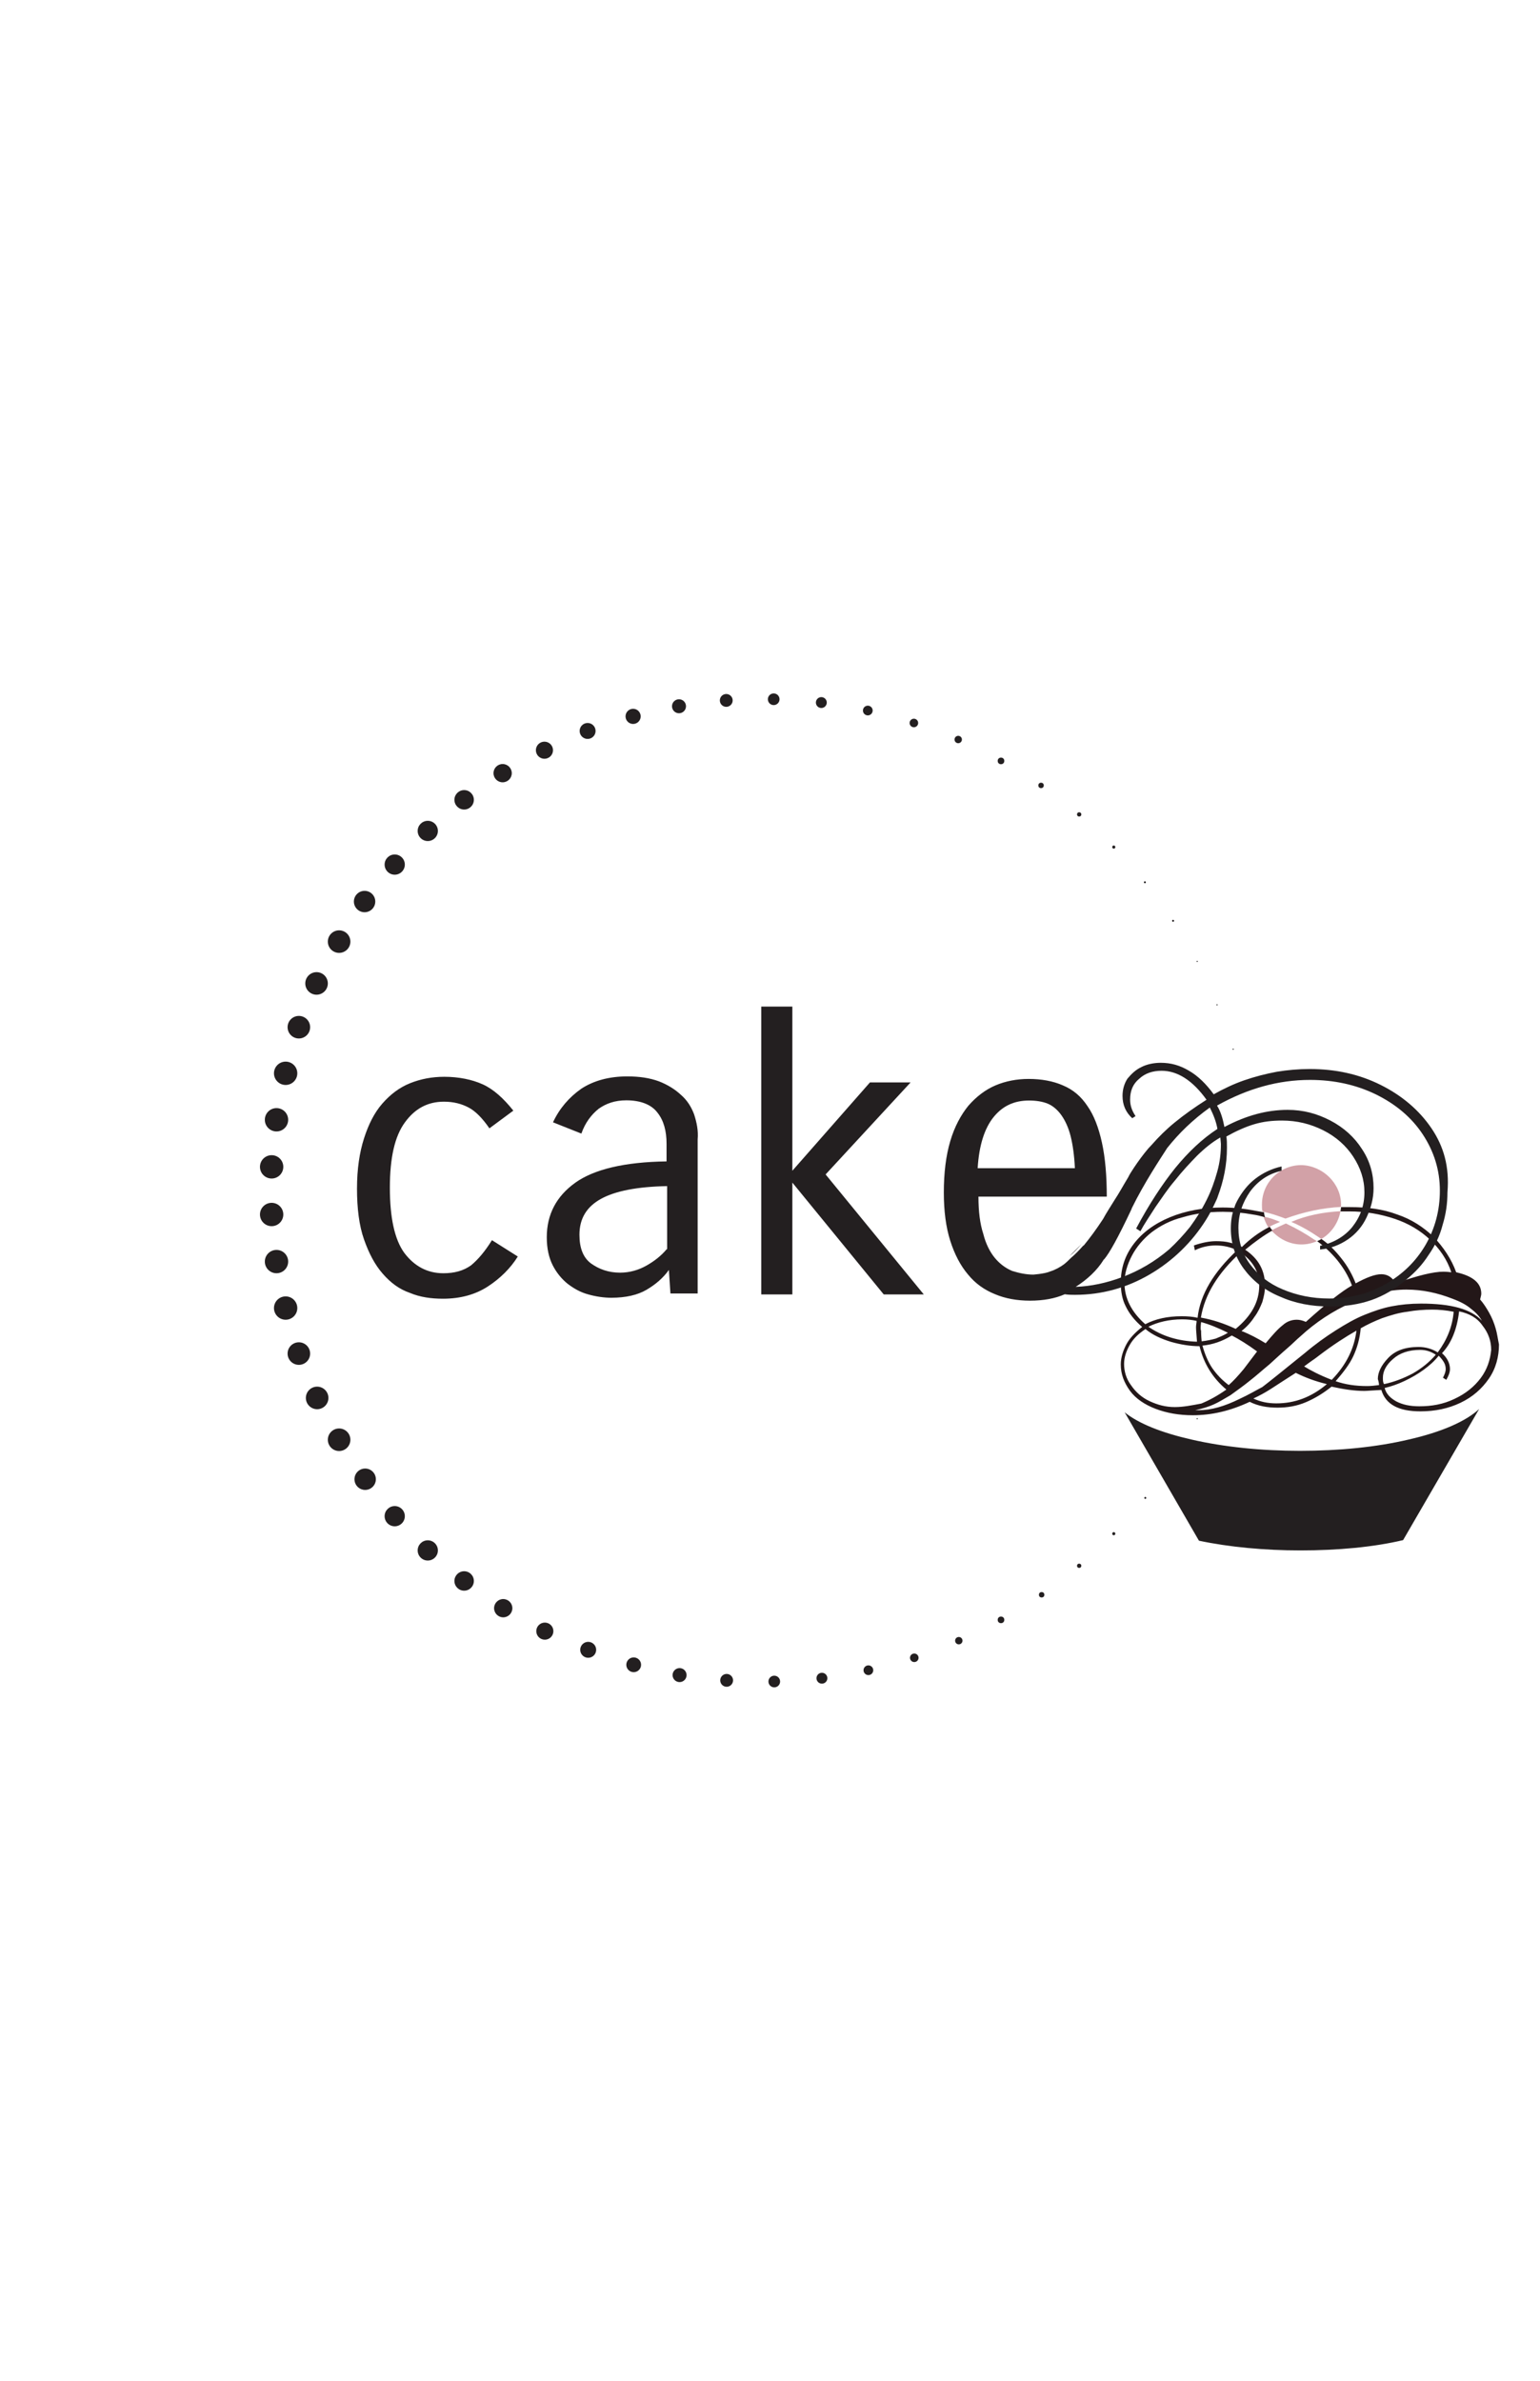 <?xml version="1.0" encoding="utf-8"?>
<!-- Generator: Adobe Illustrator 17.1.0, SVG Export Plug-In . SVG Version: 6.00 Build 0)  -->
<!DOCTYPE svg PUBLIC "-//W3C//DTD SVG 1.1//EN" "http://www.w3.org/Graphics/SVG/1.1/DTD/svg11.dtd">
<svg version="1.1" id="Layer_1" xmlns="http://www.w3.org/2000/svg" xmlns:xlink="http://www.w3.org/1999/xlink" x="0px" y="0px"
	 viewBox="0 0 792 1224" enable-background="new 0 0 792 1224" xml:space="preserve">
<path fill="#231F20" d="M253,637.6c-3.6,5.8-7.1,9.9-10.7,12.9c-3.9,2.8-8.5,4.1-14.3,4.1c-8.2,0-14.9-3.6-20.1-10.5
	c-5-6.9-7.4-18.2-7.4-33.5s2.5-26.4,7.7-33.5c5.2-7.2,11.8-10.7,20.1-10.7c5,0,9.1,1.1,12.7,3s7.1,5.5,10.7,10.7L264,571
	c-5-6.3-10.2-11-15.7-13.5c-5.5-2.5-12.4-3.9-19.8-3.9c-6.3,0-12.1,1.1-17.6,3.3c-5.5,2.2-10.2,5.8-14.3,10.5s-7.1,10.7-9.4,17.9
	s-3.6,15.7-3.6,25.8s1.1,19,3.6,26.1s5.5,12.9,9.6,17.6c4.1,4.7,8.5,8,14,9.9c5.2,2.2,11,3,17,3c9.1,0,16.8-2.2,23.1-6.3
	c6.3-4.1,11.6-9.3,15.4-15.4L253,637.6L253,637.6z M357,573c-1.4-3.8-3.6-7.4-6.9-10.2c-3-2.8-6.9-5.2-11.3-6.9
	c-4.7-1.7-9.9-2.5-16.2-2.5c-9.4,0-17.3,2.2-23.6,6.3c-6.3,4.4-11.3,10.2-14.6,17.3l14.6,5.8c1.9-5.5,5-9.6,8.8-12.7
	c3.9-2.8,8.5-4.4,14.3-4.4c7.4,0,12.9,2.2,16,6.3c3.3,4.1,4.7,9.6,4.7,16v9.1c-21.7,0.3-37.4,4.1-47,11s-14.6,16.2-14.6,28
	c0,5.8,1.1,10.5,3,14.3s4.7,7.2,7.7,9.6c3.3,2.5,6.6,4.4,10.7,5.5c3.9,1.1,8,1.7,11.8,1.7c7.4,0,13.5-1.4,18.1-4.1s8.5-6,11.5-10.2
	l0.8,12.1h14v-79.2C359.2,581.2,358.3,577.1,357,573z M342.9,642.2c-3,3.6-6.6,6.3-10.5,8.5s-8.5,3.6-13.5,3.6
	c-5.8,0-10.7-1.7-14.9-4.7c-4.1-3-6-8-6-14.8c0-8.2,3.6-14.3,11-18.4s18.7-6.3,34.1-6.6v32.5L342.9,642.2z M424.6,603.8l43.7-47.3
	h-20.9l-39.9,45.4v-84.4h-16v148h16v-57.5l47,57.5h20.6L424.6,603.8L424.6,603.8z M550,645.8c2.2-1.7,4.1-3.8,6.3-6.3L550,645.8z"/>
<path fill="#D2A1A7" d="M658.3,628.2c-1.9,0.8-4.1,1.7-6,2.8c-1.1-1.7-1.9-3.6-2.5-5.5C652.9,626,655.6,627.1,658.3,628.2
	L658.3,628.2z M675.9,637.3l1.4,0.8c-2.5,1.1-5.2,1.7-8,1.7c-6,0-11.5-2.8-15.4-7.2c2.5-1.4,5-2.5,7.4-3.6
	C666.6,631.5,671.5,634.3,675.9,637.3z M664.1,628.2c7.7-3.3,16.2-5,25.3-5.5c-1.1,6-4.7,11.3-9.9,14.3l-1.1-0.8
	C674,633.2,669.3,630.4,664.1,628.2z M689.7,619.4v1.1c-9.6,0.5-19,2.5-28.6,6c-3.8-1.4-7.7-2.8-11.8-3.6c-0.3-1.1-0.3-2.2-0.3-3.6
	c0-11.3,9.1-20.3,20.3-20.3C680.3,599.3,689.7,608.4,689.7,619.4L689.7,619.4z"/>
<path fill="#231718" d="M769.2,683c-0.8-2.8-1.9-5.5-3.3-8s-3-5-4.7-6.9c0.3-1.4,0.6-2.2,0.6-3c0-5.5-4.4-9.1-12.9-11
	c-2.5-6.9-6.6-12.9-11.6-18.2c-5.2-5-11.5-9.1-18.7-11.5c-7.4-2.8-15.4-3.8-24.2-3.8h-4.7l-0.3,2.2h4.4c8.5,0,16.2,1.4,23.4,3.8
	s13.2,6,18.2,10.7s8.8,10.2,11,16.8c-2.5-0.3-3.8-0.3-4.1-0.3c-4.9,0-13.2,1.9-24.5,6c-1.7-3-4.1-4.7-7.4-4.7s-7.7,1.7-13.2,4.7
	c-1.7-4.4-4.1-8.8-7.4-12.9c-3-3.8-6.3-7.2-10.2-9.9c-0.8,0.5-1.4,0.8-2.2,1.1c3.8,2.8,7.2,6,10.2,9.6c3.3,4.1,5.8,8.2,7.7,13.2
	c-5,2.8-12.7,8.8-23.7,18.7c-1.9-0.8-3.3-1.1-4.7-1.1c-2.5,0-5,0.8-7.2,2.8c-2.5,1.9-5.2,5-8.8,9.3c-4.1-2.5-8.2-4.7-12.4-6.3
	c2.8-2.2,5-4.7,6.6-7.2c1.9-2.5,3-5,4.1-7.7c0.8-2.8,1.4-5.5,1.4-8.2c0-8-3.3-14-10.2-18.7c5-4.1,9.6-7.4,14-9.9
	c-0.5-0.5-1.1-1.4-1.4-1.9c-5,2.5-9.9,6-14.3,10.4c-1.9-1.1-3.8-1.6-6-2.2c-2.2-0.6-4.7-0.8-7.2-0.8c-3.6,0-7.4,0.8-11.5,2.2
	l0.5,2.5c3.3-1.7,7.2-2.5,10.7-2.5c3.9,0,7.7,0.8,11,2.5c-12.1,11.3-19,22.8-20.3,34.7c-2.5-0.6-5.2-0.8-8.2-0.8
	c-7.4,0-13.5,1.4-18.7,4.1c-7.2-6.3-10.7-13.5-10.7-21.2c0-4.7,1.4-9.4,3.8-14s6-8.8,10.2-12.1c4.4-3.3,9.6-6.1,16-7.7
	c6.3-1.9,13.2-2.8,20.6-2.8c5.2,0,10.5,0.5,15.4,1.4c2.2,0.3,4.1,0.8,6.3,1.4c-0.3-0.8-0.5-1.7-0.5-2.5c-1.4-0.3-2.8-0.5-4.4-0.8
	c-5.5-1.1-11.3-1.7-17-1.7c-9.9,0-19,1.7-27,5c-8,3.3-14.3,8-18.7,13.8c-4.4,5.8-6.6,12.4-6.6,19.8c0,4.7,0.8,8.8,2.5,12.1
	c1.7,3.6,4.4,7.2,8.5,10.7c-3.8,3-6.6,6-8.2,9.1s-2.8,6.6-2.8,10.2c0,5,1.7,9.3,4.7,13.5c3,4.1,7.7,7.2,13.2,9.3
	c5.8,2.2,12.1,3.3,19.2,3.3c9.6,0,19.2-2.2,29.2-6.9c4.4,2.2,9.1,3,14.3,3c5,0,9.9-0.8,14.6-2.8s9.1-4.7,13.2-8
	c6.3,1.4,11.8,2.2,16.8,2.2c1.7,0,4.4-0.3,8.8-0.5c2.2,7.4,8.8,11,20.1,11c7.4,0,14.3-1.4,20.6-4.4s11-7.2,14.6-12.4
	s5.2-11.3,5.2-17.6C770.3,688.4,770,685.7,769.2,683L769.2,683z M646.5,694.8l-6.9,9.1c-3,3.6-5.5,6.3-7.7,8.2
	c-3.3-2.5-6-5.2-8.5-8.8c-2.2-3.3-3.8-7.2-5-11.5c5.2-0.5,10.2-2.2,15.1-5.2C637.2,688.5,641.6,691.2,646.5,694.8L646.5,694.8z
	 M638,643.9c6.3,4.4,9.6,9.9,9.6,17c0,8.5-4.1,15.7-12.1,22.3c-6-2.8-11.8-4.7-17.9-5.8C619.6,665.4,626.5,654.4,638,643.9z
	 M617.7,679.7c4.1,1.1,8.8,3,13.8,5.5c-2.2,1.4-4.4,2.2-6.3,3c-1.9,0.5-4.4,1.1-7.2,1.4c-0.3-3-0.3-5-0.3-5.5
	C617.4,683.8,617.4,682.1,617.7,679.7L617.7,679.7z M608,678.3c2.8,0,5.2,0.3,7.4,0.8c0,1.1-0.3,1.9-0.3,3.3c0,1.7,0.3,4.1,0.5,7.4
	c-9.6-0.3-17.9-2.8-25-7.7C595.4,679.7,601.4,678.3,608,678.3L608,678.3z M604.2,723.4c-4.7,0-8.8-1.1-12.9-3
	c-4.1-1.9-7.2-4.7-9.6-8.2c-2.5-3.3-3.6-7.2-3.6-11c0-3.3,1.1-6.6,3-9.9c1.9-3.3,4.7-5.8,8-8c3.6,3,8,5,13.2,6.6
	c5,1.4,9.9,2.2,14.6,2.2c2.2,9.1,6.9,16.5,13.8,22.3c-4.7,3.3-8.8,5.5-12.9,7.2C613,722.5,608.6,723.4,604.2,723.4L604.2,723.4z
	 M637.5,719.2c-7.7,3.8-14.6,5.8-20.9,5.8h-1.9c3.8-0.8,7.2-1.9,9.6-3c2.5-1.1,5.2-2.8,8.5-4.7c3-2.2,6.6-4.7,9.9-7.4
	c3.6-2.8,6.9-5.8,10.2-8.5c3.3-3,6.3-5.8,9.1-8.2s5-4.7,6.6-6c8-7.4,16.8-13.2,26.7-17.6c9.9-4.4,19.2-6.6,28-6.6
	c8.2,0,16,1.7,23.7,4.7c3.8,1.4,6.9,3,9.3,5c2.5,1.9,4.4,3.8,5.8,6.3c-5.5-6-15.9-8.8-31.3-8.8c-5.5,0-10.4,0.5-15.1,1.4
	s-9.3,2.5-14,4.4c-4.7,1.9-9.6,4.7-14.8,8s-10.5,7.1-15.7,11.5c-11.5,9.3-18.7,15.1-22,17.6C646.3,714.6,642.1,717.1,637.5,719.2
	L637.5,719.2z M656.4,721.5c-4.4,0-8.2-0.8-11.8-2.5c3-1.4,6-3,9.1-5s7.2-4.7,12.7-8.2c5,2.5,10.2,4.4,16,5.8
	C674.3,718.4,665.8,721.5,656.4,721.5L656.4,721.5z M670.7,702.5c1.1-0.8,2.5-1.9,4.1-3c1.7-1.1,3-2.2,4.1-3
	c6.6-5,12.9-9.1,18.7-12.4c-1.1,9.1-5.2,17.6-12.7,25.3C678.4,706.9,673.8,704.4,670.7,702.5L670.7,702.5z M709.2,712.1
	c-2.2,0.3-4.4,0.5-6.1,0.5c-6,0-11.3-0.8-16.2-2.5c4.1-4.7,7.2-8.8,9.1-12.9s3.3-8.8,3.8-14.3c3.3-1.9,6.9-3.6,11-5.2
	c4.1-1.4,8.5-2.8,12.9-3.3c4.4-0.8,8.8-1.1,12.9-1.1c3.3,0,6.9,0.3,11,1.1c-0.6,7.4-3.3,14.3-8.2,20.9c-3-1.9-6.3-2.8-9.9-2.8
	c-6.9,0-12.1,1.9-15.7,5.8c-3.6,3.8-5.2,7.4-5.2,10.7C709,710.2,709.2,711.3,709.2,712.1L709.2,712.1z M711.2,708.3
	c0-3.3,1.7-6.6,5.2-9.6c3.3-3,8-4.7,14-4.7c2.8,0,5.5,0.8,8,2.5c-3.3,3.8-7.1,6.9-11.8,9.6c-4.7,2.5-9.6,4.4-14.8,5.5
	C711.2,710.7,711.2,709.6,711.2,708.3z M761.5,708.5c-3.3,4.4-7.7,8-13.5,10.7c-5.8,2.8-11.8,3.8-18.1,3.8c-4.7,0-8.5-0.8-11.8-2.5
	c-3-1.7-5.2-3.8-6-6.9c3.3-0.8,6.6-1.9,10.2-3.6s6.9-3.6,9.9-5.8s5.5-4.4,7.7-7.2c1.4,1.4,2.2,2.5,2.8,3.6c0.6,1.1,0.8,2.2,0.8,3.3
	c0,1.4-0.6,2.8-1.4,4.4l1.7,1.1c1.1-1.9,1.9-3.8,1.9-5.5c0-3-1.4-5.8-4.1-8.2c4.7-5,7.7-12.1,8.8-21.5c5.2,1.1,9.3,3.3,12.1,7.4
	c3,3.8,4.4,8,4.4,12.4C766.4,699.2,764.8,704.1,761.5,708.5L761.5,708.5z"/>
<path fill="#231F20" d="M668.8,797.1c-18.4,0-36.6-1.7-52.2-5l-38.2-66c7.2,5.8,19,10.5,34.4,14c16.5,3.8,35.8,5.8,55.8,5.8
	s39.3-1.9,55.8-5.8c16.8-3.8,29.4-9.3,36.3-15.7l-39.1,67.4C706.5,795.4,688,797.1,668.8,797.1z M757.6,728.3l-10.4,17.9l-10.4,18.4
	L721.6,791c-15.7,3.3-33.8,5.2-52.5,5.2c-18.4,0-36-1.7-51.4-5l-15.4-26.7l-10.7-18.7l-9.6-16.5c7.4,4.7,17.9,8.5,31.1,11.5
	c16.5,3.8,36,5.8,56.1,5.8c20.1,0,39.6-1.9,56.1-5.8h0.3C739.2,737.9,750.2,733.5,757.6,728.3"/>
<g>
	<path fill="#231F20" d="M644.6,612"/>
	<circle fill="#231F20" cx="634.2" cy="684.3" r="0.3"/>
	<circle fill="#231F20" cx="626.2" cy="707.4" r="0.3"/>
	<circle fill="#231F20" cx="615.7" cy="729.4" r="0.3"/>
	<circle fill="#231F20" cx="603.3" cy="750.3" r="0.5"/>
	<circle fill="#231F20" cx="589" cy="770.1" r="0.5"/>
	<circle fill="#231F20" cx="572.8" cy="788.5" r="0.8"/>
	<circle fill="#231F20" cx="555" cy="805" r="1.1"/>
	<circle fill="#231F20" cx="535.7" cy="819.9" r="1.4"/>
	<circle fill="#231F20" cx="514.8" cy="832.8" r="1.7"/>
	<circle fill="#231F20" cx="493.1" cy="843.5" r="1.9"/>
	<circle fill="#231F20" cx="470.2" cy="852.3" r="2.2"/>
	<circle fill="#231F20" cx="446.6" cy="858.7" r="2.5"/>
	<circle fill="#231F20" cx="422.7" cy="862.8" r="2.8"/>
	<circle fill="#231F20" cx="398.2" cy="864.5" r="3"/>
	<circle fill="#231F20" cx="373.7" cy="863.9" r="3.3"/>
	<circle fill="#231F20" cx="349.5" cy="861.2" r="3.6"/>
	<circle fill="#231F20" cx="325.9" cy="855.9" r="3.8"/>
	<circle fill="#231F20" cx="302.5" cy="848.2" r="4.1"/>
	<circle fill="#231F20" cx="280.2" cy="838.6" r="4.4"/>
	<circle fill="#231F20" cx="258.8" cy="826.8" r="4.7"/>
	<circle fill="#231F20" cx="238.7" cy="812.8" r="5"/>
	<circle fill="#231F20" cx="220" cy="797.1" r="5.2"/>
	<circle fill="#231F20" cx="203" cy="779.5" r="5.2"/>
	<circle fill="#231F20" cx="187.8" cy="760.5" r="5.5"/>
	<circle fill="#231F20" cx="174.4" cy="740.2" r="5.8"/>
	<circle fill="#231F20" cx="163.1" cy="718.7" r="5.8"/>
	<circle fill="#231F20" cx="153.7" cy="695.9" r="5.8"/>
	<circle fill="#231F20" cx="146.9" cy="672.5" r="6"/>
	<circle fill="#231F20" cx="142.2" cy="648.6" r="6"/>
	<circle fill="#231F20" cx="139.7" cy="624.4" r="6"/>
	<circle fill="#231F20" cx="139.7" cy="599.9" r="6"/>
	<circle fill="#231F20" cx="142.2" cy="575.7" r="6"/>
	<circle fill="#231F20" cx="146.9" cy="551.8" r="6"/>
	<circle fill="#231F20" cx="153.7" cy="528.1" r="5.8"/>
	<circle fill="#231F20" cx="162.8" cy="505.6" r="5.8"/>
	<circle fill="#231F20" cx="174.4" cy="484.1" r="5.8"/>
	<circle fill="#231F20" cx="187.5" cy="463.5" r="5.5"/>
	<circle fill="#231F20" cx="203" cy="444.5" r="5.2"/>
	<circle fill="#231F20" cx="220" cy="427.2" r="5.2"/>
	<circle fill="#231F20" cx="238.7" cy="411.2" r="5"/>
	<circle fill="#231F20" cx="258.5" cy="397.5" r="4.7"/>
	<circle fill="#231F20" cx="280" cy="385.7" r="4.4"/>
	<circle fill="#231F20" cx="302.2" cy="375.8" r="4.1"/>
	<circle fill="#231F20" cx="325.6" cy="368.3" r="3.9"/>
	<circle fill="#231F20" cx="349.2" cy="363.1" r="3.6"/>
	<circle fill="#231F20" cx="373.5" cy="360.1" r="3.3"/>
	<circle fill="#231F20" cx="397.9" cy="359.5" r="3"/>
	<circle fill="#231F20" cx="422.4" cy="361.2" r="2.8"/>
	<circle fill="#231F20" cx="446.3" cy="365.3" r="2.5"/>
	<circle fill="#231F20" cx="470" cy="371.7" r="2.2"/>
	<circle fill="#231F20" cx="492.8" cy="380.2" r="1.9"/>
	<circle fill="#231F20" cx="514.8" cy="391.2" r="1.7"/>
	<circle fill="#231F20" cx="535.4" cy="403.8" r="1.4"/>
	<circle fill="#231F20" cx="555" cy="418.7" r="1.1"/>
	<circle fill="#231F20" cx="572.8" cy="435.5" r="0.8"/>
	<circle fill="#231F20" cx="588.8" cy="453.6" r="0.5"/>
	<circle fill="#231F20" cx="603.3" cy="473.4" r="0.5"/>
	<circle fill="#231F20" cx="615.7" cy="494.3" r="0.3"/>
	<circle fill="#231F20" cx="625.9" cy="516.6" r="0.3"/>
	<circle fill="#231F20" cx="634.2" cy="539.4" r="0.3"/>
</g>
<path fill="#231F20" d="M736.2,580.1c-6.3-9.3-15.1-16.8-26.1-22.3s-23.1-8.2-36.6-8.2c-5.5,0-11.3,0.5-16.8,1.4
	c-5.8,1.1-11.3,2.5-16.8,4.4s-10.7,4.4-15.7,7.2c-3.8-5.2-8-9.4-12.7-12.1c-4.7-2.8-9.3-4.1-14.6-4.1c-3.6,0-7.2,0.8-9.9,2.2
	c-3,1.4-5.2,3.6-7.2,6c-1.6,2.5-2.5,5.5-2.5,8.8c0,4.7,1.7,8.5,5,11.5l1.7-1.1c-1.9-2.8-2.8-5.5-2.8-8.5c0-4.4,1.4-8,4.7-10.7
	c3-2.8,6.9-4.1,11.5-4.1c8.2,0,16,5,23.1,14.9c-6,3.8-11.5,7.7-16.5,11.8c-4.4,3.6-8.2,7.4-11.8,11.5l-1.6,1.7
	c-2.8,3.3-5.2,6.6-7.4,9.9c-1.1,1.7-2.2,3.3-3,5c-2.5,4.1-4.7,8.2-6.9,11.5c-2.2,3.6-4.4,6.9-6,9.9c-3.6,5.5-6.9,9.9-9.6,13.2
	c-0.3,0.3-0.3,0.5-0.6,0.5c-2.2,2.5-4.4,4.7-6.3,6.3c-1.1,1.1-2.2,2.2-3.6,3.3c-1.9,1.4-4.4,2.8-6.9,3.6c-1.9,0.8-3.9,1.1-6,1.4
	l-2.8,0.3c-3.9,0-7.4-0.8-11-1.9c-3.3-1.4-6.3-3.6-8.8-6.6c-2.5-3-4.7-7.2-6-12.4c-1.7-5.2-2.5-11.5-2.5-19.2h66
	c0-10.7-0.8-20.1-2.5-27.8c-1.7-7.7-4.1-14-7.4-18.7c-3.3-5-7.4-8.5-12.7-10.7c-5-2.2-11-3.3-17.6-3.3c-6,0-11.8,1.1-17,3.3
	c-5.2,2.2-9.9,5.8-14,10.5c-3.8,4.7-7.1,10.7-9.3,18.2c-2.2,7.4-3.3,16.2-3.3,26.4c0,9.6,1.1,17.9,3.3,24.8s5.2,12.7,9.1,17.3
	c3.8,4.7,8.5,8,14,10.2c5.2,2.2,11.3,3.3,17.9,3.3c6.9,0,12.9-1.1,17.9-3.3c1.9,0.3,3.6,0.3,5.2,0.3c13.8,0,26.7-3.6,38.5-10.5
	s21.7-16.5,28.9-28c1.9-3,3.3-5.8,4.7-8.8c0.5-1.1,1.1-2.2,1.4-3.3c3-8,4.7-16.2,4.7-25c0-2.2,0-4.1-0.3-5.8c5-2.8,9.9-5,14.3-6.3
	c4.7-1.4,9.3-1.9,14.3-1.9c7.7,0,14.6,1.7,21.2,5c6.6,3.3,11.8,8,15.4,13.5c3.8,5.8,5.8,11.8,5.8,18.4c0,6.9-2.2,12.7-6.3,17.9
	c-4.1,5-9.9,8.2-16.5,9.6v1.9c5.2-0.5,9.9-2.2,14.3-5.2c4.1-2.8,7.4-6.6,9.6-11.3c2.2-4.7,3.6-9.6,3.6-15.1c0-7.2-1.9-14-6-20.1
	c-3.8-6-9.3-11-16.2-14.6s-14-5.5-22-5.5c-10.5,0-21.2,2.8-32.5,8.8c-0.8-4.1-1.9-8-3.8-11c15.7-8.8,31.6-13.2,47.8-13.2
	c12.4,0,23.7,2.5,33.8,7.4c10.2,5,18.4,11.8,24.2,20.6s8.8,18.4,8.8,28.9c0,10.2-2.5,19.5-7.4,28c-5,8.5-11.8,15.1-20.6,20.1
	s-18.4,7.4-28.9,7.4c-8.8,0-16.8-1.7-23.9-4.7c-7.2-3-12.7-7.4-16.8-12.9s-6-11.8-6-18.7c0-7.2,2.2-13.2,6-18.7
	c4.1-5.5,9.3-9.1,16.2-10.7v-2.2c-5,1.1-9.6,3.3-13.5,6.3s-6.9,6.9-9.3,11.3c-0.6,1.1-1.1,2.2-1.4,3.3c-1.4,3.6-1.9,7.2-1.9,11
	c0,7.7,2.2,14.6,6.6,20.6c4.4,6,10.5,11,18.4,14.3c8,3.6,16.5,5.2,26.1,5.2c7.7,0,14.8-1.1,21.2-3.3c6.3-2.2,12.4-5.8,17.9-10.5
	c4.7-3.8,8.5-8,11.5-12.7c3.3-4.7,5.8-9.9,7.2-15.4c1.7-5.5,2.5-11,2.5-16.8C745.5,599.9,742.5,589.4,736.2,580.1L736.2,580.1z
	 M511,574.3c4.7-5.8,10.7-8.5,18.2-8.5c3.6,0,6.9,0.5,9.6,1.6s5.2,3.3,7.1,6s3.6,6.3,4.7,10.7c1.1,4.4,1.9,9.9,2.2,16.5h-50
	C503.5,588.9,506.3,580.1,511,574.3L511,574.3z M627.6,584.8l0.3,3.3c0,4.7-0.5,9.3-1.9,14.3s-3,9.6-5.5,14.6
	c-2.5,5-5.2,9.3-8.5,13.8c-3.3,4.1-6.9,8-10.7,11.5c-7.4,6.3-15.4,11-24.2,14.3c-8,3-16,4.7-23.9,5c6-3.8,11-8.5,14.3-13.8
	c0,0,0-0.3,0.3-0.3c2.8-3.3,7.1-11,14-25.6l0.3-0.8c6.3-12.9,14.8-25.6,17.6-30l0.5-0.8c6.1-7.7,13.2-14.6,22-20.9
	c1.9,3.8,3.3,7.4,3.9,11c-7.7,5-14.9,11.8-21.7,20.1c-6.6,8.2-13.5,18.7-20.1,31.1l2.2,1.4c1.9-3.6,4.7-7.7,7.7-12.4
	c3.3-4.7,6.3-9.3,9.9-13.5c4.1-5.2,8-9.3,11.5-12.9C619.6,590.3,623.4,587.2,627.6,584.8L627.6,584.8z"/>
</svg>
